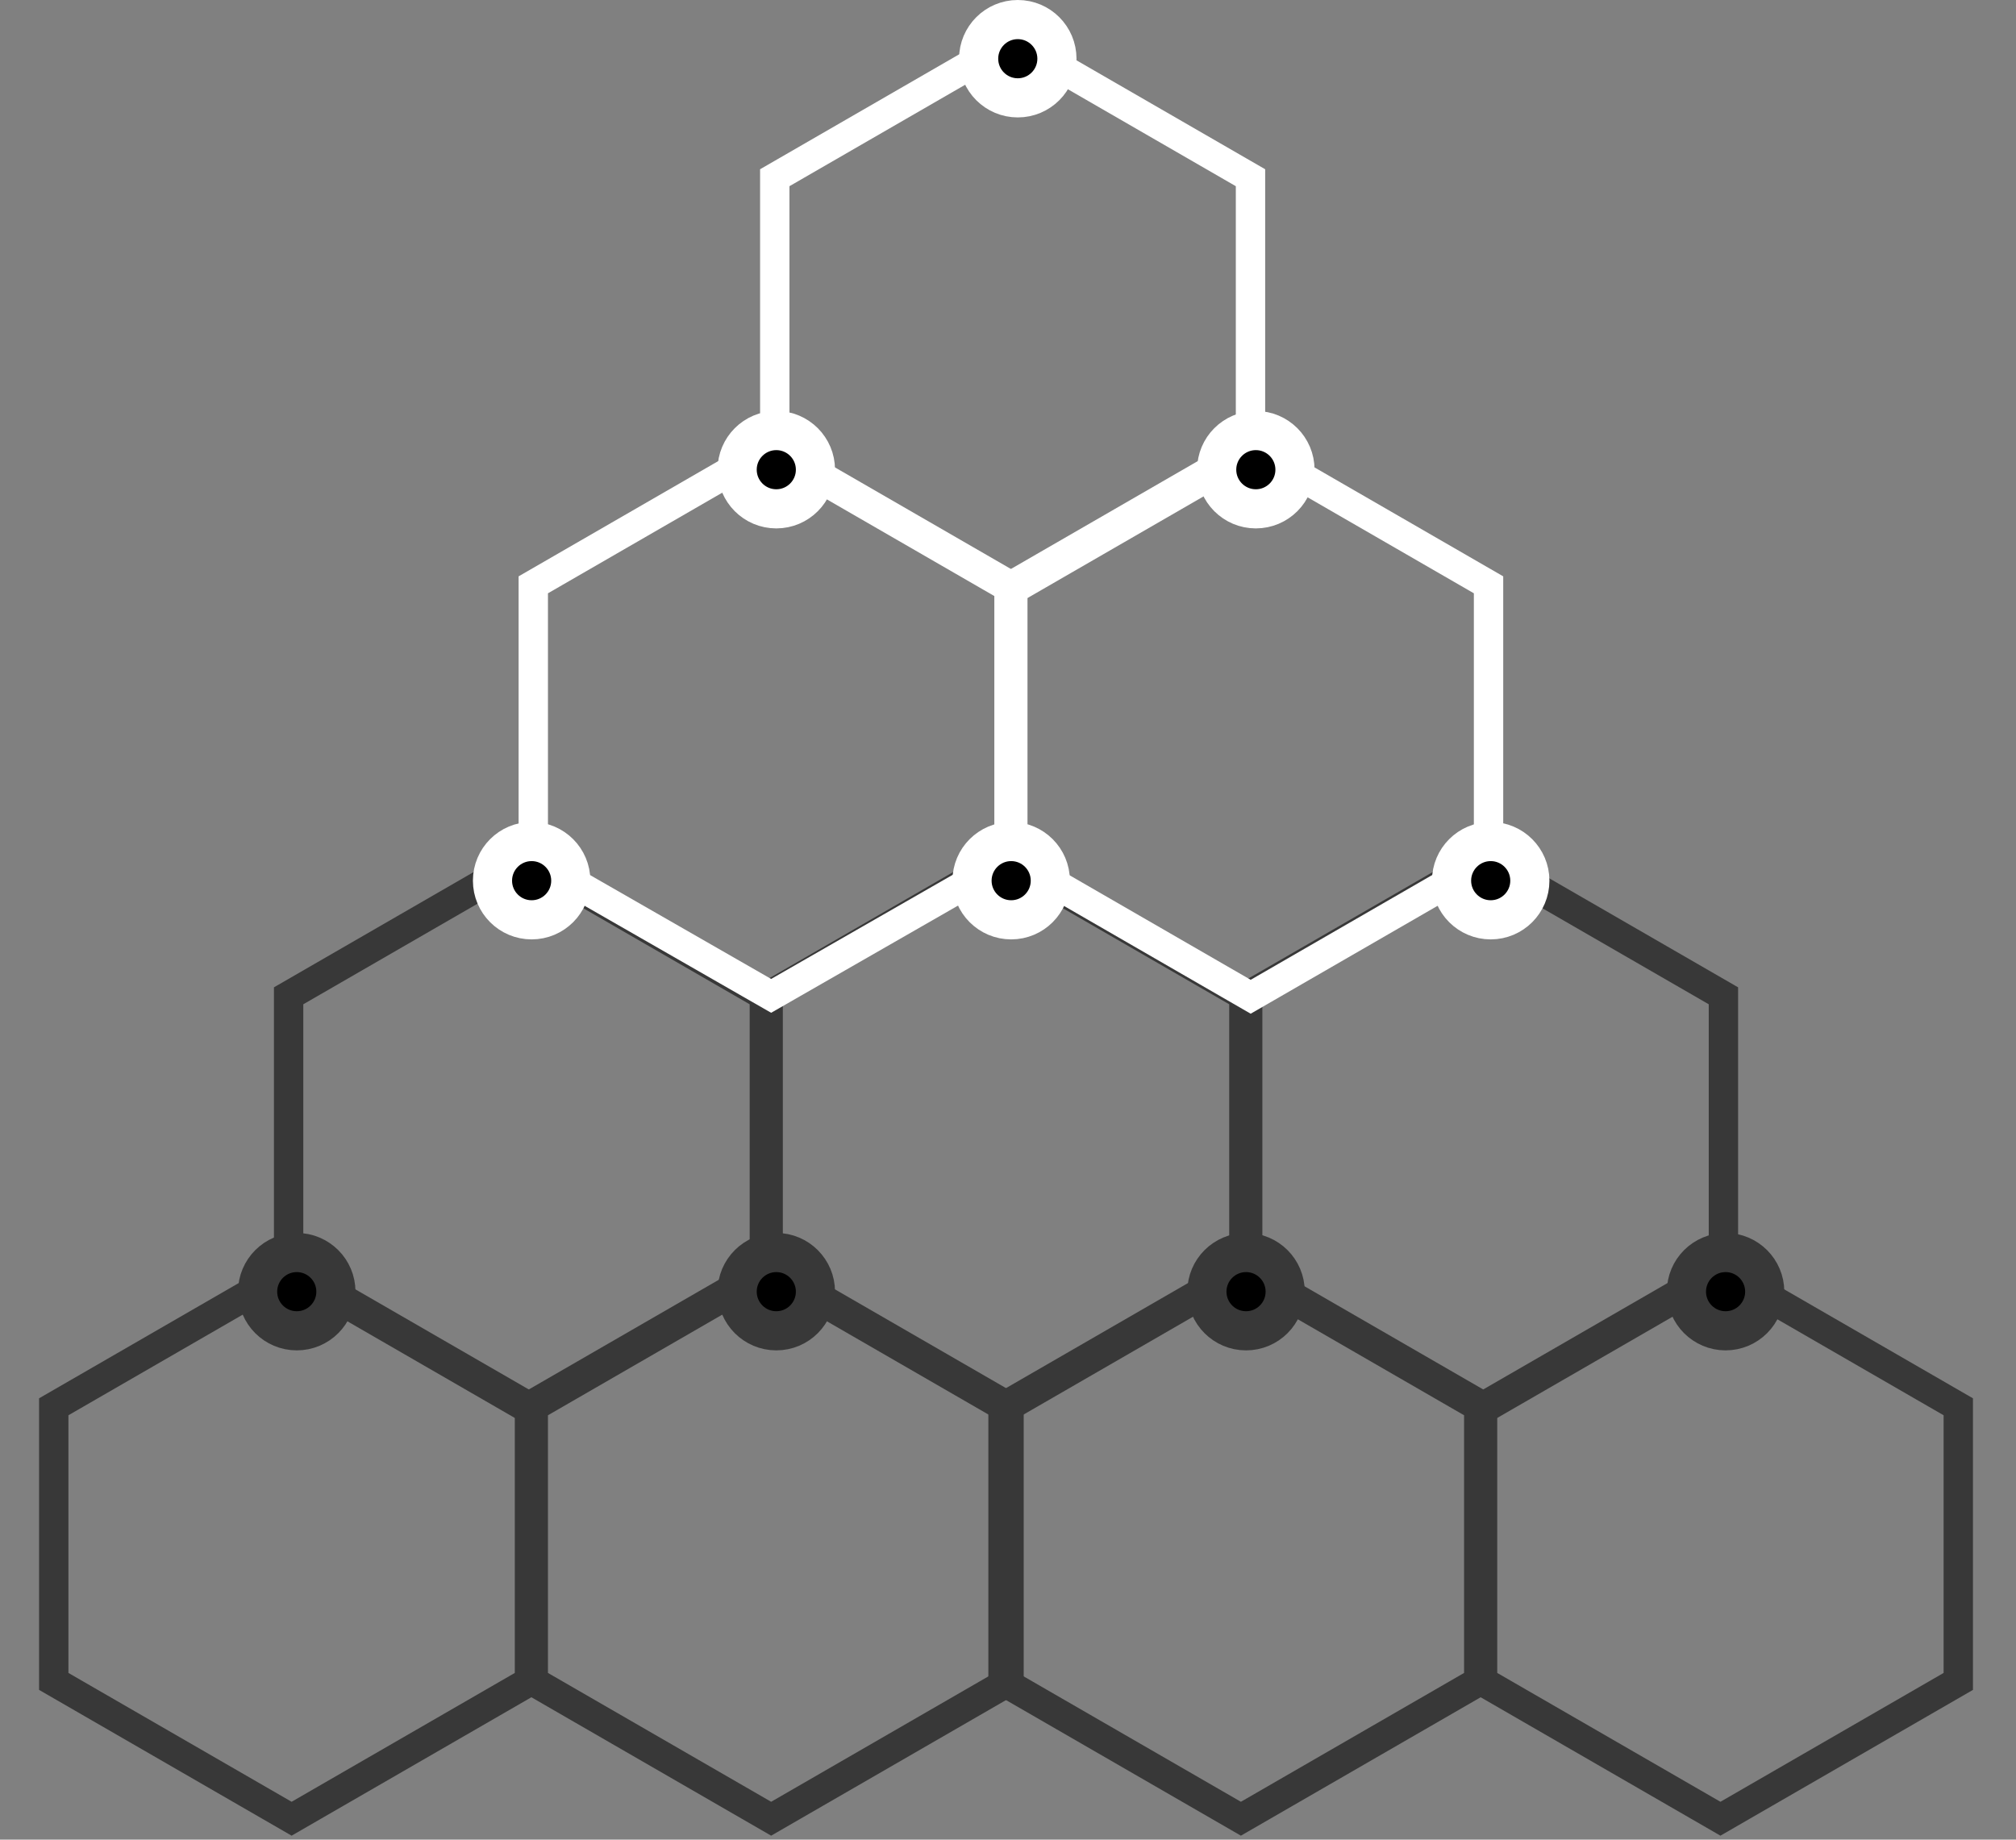 <svg width="206" height="188" viewBox="0 0 206 188" fill="none" xmlns="http://www.w3.org/2000/svg">
<rect x="0" y="0" width="206" height="188" fill="#808080" stroke="none"/>
<path d="M127.492 101.765L151.798 87.732L176.103 101.765V129.83L151.798 143.863L127.492 129.83V101.765Z" stroke="#383838" stroke-width="3"/>
<path d="M78.492 101.765L102.798 87.732L127.103 101.765V129.83L102.798 143.863L78.492 129.83V101.765Z" stroke="#383838" stroke-width="3"/>
<path d="M54.492 143.765L78.798 129.732L103.103 143.765V171.83L78.798 185.863L54.492 171.83V143.765Z" stroke="#383838" stroke-width="3"/>
<path d="M151.492 143.765L175.798 129.732L200.103 143.765V171.83L175.798 185.863L151.492 171.83V143.765Z" stroke="#383838" stroke-width="3"/>
<path d="M29.492 101.765L53.798 87.732L78.103 101.765V129.83L53.798 143.863L29.492 129.83V101.765Z" stroke="#383838" stroke-width="3"/>
<path d="M5.492 143.765L29.798 129.732L54.103 143.765V171.83L29.798 185.863L5.492 171.83V143.765Z" stroke="#383838" stroke-width="3"/>
<path d="M102.492 143.765L126.798 129.732L151.103 143.765V171.83L126.798 185.863L102.492 171.83V143.765Z" stroke="#383838" stroke-width="3"/>
<circle cx="79.324" cy="132" r="4" fill="black" stroke="#383838" stroke-width="4"/>
<circle cx="176.324" cy="132" r="4" fill="black" stroke="#383838" stroke-width="4"/>
<circle cx="30.324" cy="132" r="4" fill="black" stroke="#383838" stroke-width="4"/>
<circle cx="127.324" cy="132" r="4" fill="black" stroke="#383838" stroke-width="4"/>
<path d="M79.168 18.162L103.474 4.129L127.779 18.162V46.227L103.474 60.26L79.168 46.227V18.162Z" stroke="white" stroke-width="3"/>
<path d="M103.492 59.765L127.798 45.732L152.103 59.765V87.83L127.798 101.863L103.492 87.83V59.765Z" stroke="white" stroke-width="3"/>
<path d="M54.492 59.765L78.798 45.732L103.103 59.765V87.828L78.798 101.771L54.492 87.828V59.765Z" stroke="white" stroke-width="3"/>
<circle cx="104" cy="6" r="4" fill="black" stroke="white" stroke-width="4"/>
<circle cx="128.324" cy="48" r="4" fill="black" stroke="white" stroke-width="4"/>
<circle cx="79.324" cy="48" r="4" fill="black" stroke="white" stroke-width="4"/>
<circle cx="152.324" cy="90" r="4" fill="black" stroke="white" stroke-width="4"/>
<circle cx="103.324" cy="90" r="4" fill="black" stroke="white" stroke-width="4"/>
<circle cx="54.324" cy="90" r="4" fill="black" stroke="white" stroke-width="4"/>
</svg>
